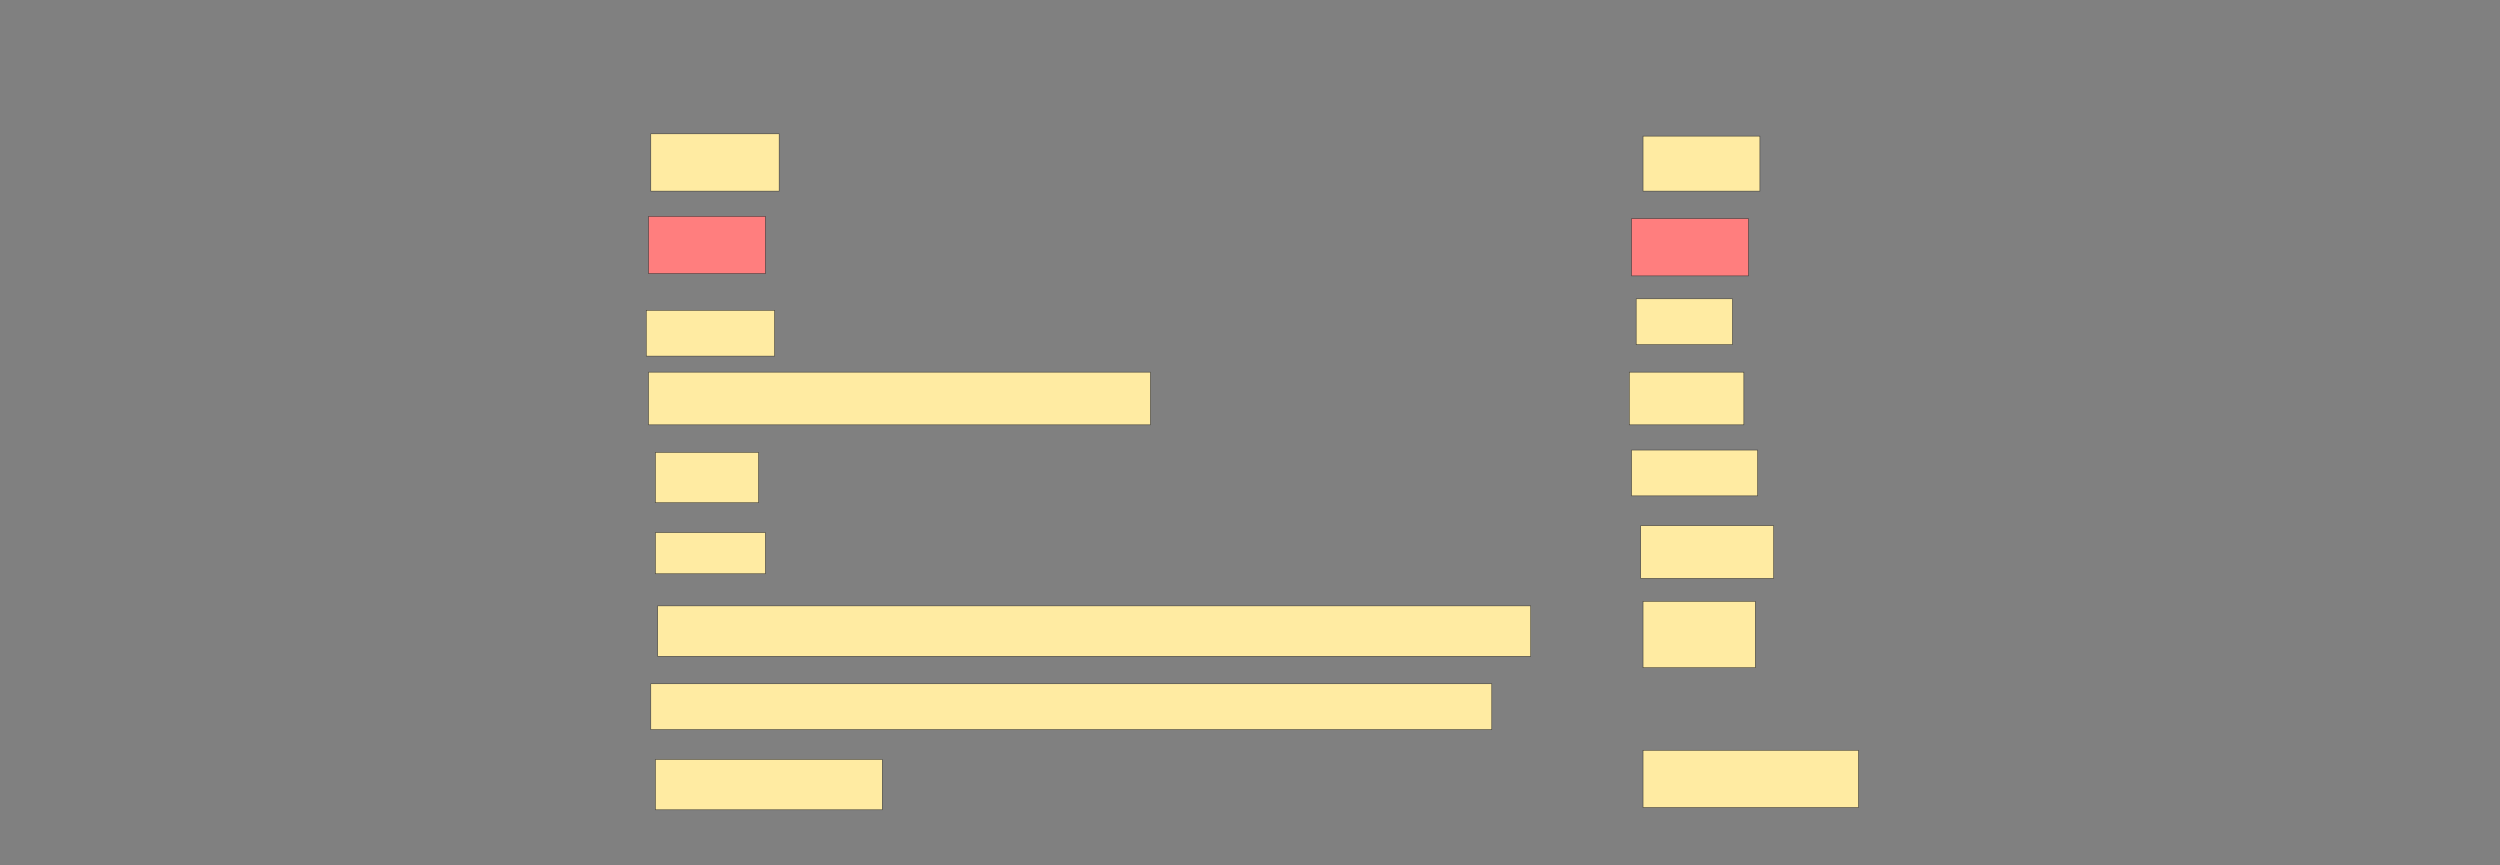<svg xmlns="http://www.w3.org/2000/svg" width="5114" height="1770">
 <rect width="100%" height="100%" fill="#808080" stroke="none"/>
 <!-- Created with Image Occlusion Enhanced -->
 <g>
  <title>Labels</title>
 </g>
 <g>
  <title>Masks</title>
  <rect id="ffd8d1c7cfe04611b90937f46f6dff59-ao-1" height="93.75" width="1720.312" y="1398.75" x="1331.312" stroke="#2D2D2D" fill="#FFEBA2"/>
  <g id="ffd8d1c7cfe04611b90937f46f6dff59-ao-2">
   <rect height="117.188" width="262.5" y="273.75" x="1331.312" stroke="#2D2D2D" fill="#FFEBA2"/>
   <rect height="112.5" width="239.062" y="278.437" x="3361" stroke="#2D2D2D" fill="#FFEBA2"/>
  </g>
  <g id="ffd8d1c7cfe04611b90937f46f6dff59-ao-3" class="qshape">
   <rect height="117.188" width="239.062" y="442.5" x="1326.625" stroke="#2D2D2D" fill="#FF7E7E" class="qshape"/>
   <rect height="117.188" width="239.062" y="447.187" x="3337.562" stroke="#2D2D2D" fill="#FF7E7E" class="qshape"/>
  </g>
  <g id="ffd8d1c7cfe04611b90937f46f6dff59-ao-4">
   <rect height="93.75" width="262.5" y="634.687" x="1321.937" stroke="#2D2D2D" fill="#FFEBA2"/>
   <rect height="93.75" width="196.875" y="611.25" x="3346.937" stroke="#2D2D2D" fill="#FFEBA2"/>
  </g>
  <g id="ffd8d1c7cfe04611b90937f46f6dff59-ao-5">
   <rect height="107.812" width="1026.562" y="761.25" x="1326.625" stroke="#2D2D2D" fill="#FFEBA2"/>
   <rect height="107.812" width="234.375" y="761.25" x="3332.875" stroke="#2D2D2D" fill="#FFEBA2"/>
  </g>
  <g id="ffd8d1c7cfe04611b90937f46f6dff59-ao-6">
   <rect height="103.125" width="210.938" y="925.312" x="1340.687" stroke="#2D2D2D" fill="#FFEBA2"/>
   <rect height="93.75" width="257.812" y="920.625" x="3337.562" stroke="#2D2D2D" fill="#FFEBA2"/>
  </g>
  <g id="ffd8d1c7cfe04611b90937f46f6dff59-ao-7">
   <rect height="84.375" width="225" y="1089.375" x="1340.687" stroke="#2D2D2D" fill="#FFEBA2"/>
   <rect height="107.812" width="271.875" y="1075.312" x="3356.312" stroke="#2D2D2D" fill="#FFEBA2"/>
  </g>
  <g id="ffd8d1c7cfe04611b90937f46f6dff59-ao-8">
   <rect height="103.125" width="1785.937" y="1239.375" x="1345.375" stroke="#2D2D2D" fill="#FFEBA2"/>
   <rect height="135.938" width="229.688" y="1230" x="3361" stroke="#2D2D2D" fill="#FFEBA2"/>
  </g>
  <g id="ffd8d1c7cfe04611b90937f46f6dff59-ao-9">
   <rect height="103.125" width="464.062" y="1553.437" x="1340.687" stroke="#2D2D2D" fill="#FFEBA2"/>
   <rect height="117.188" width="440.625" y="1534.687" x="3361" stroke="#2D2D2D" fill="#FFEBA2"/>
  </g>
 </g>
</svg>